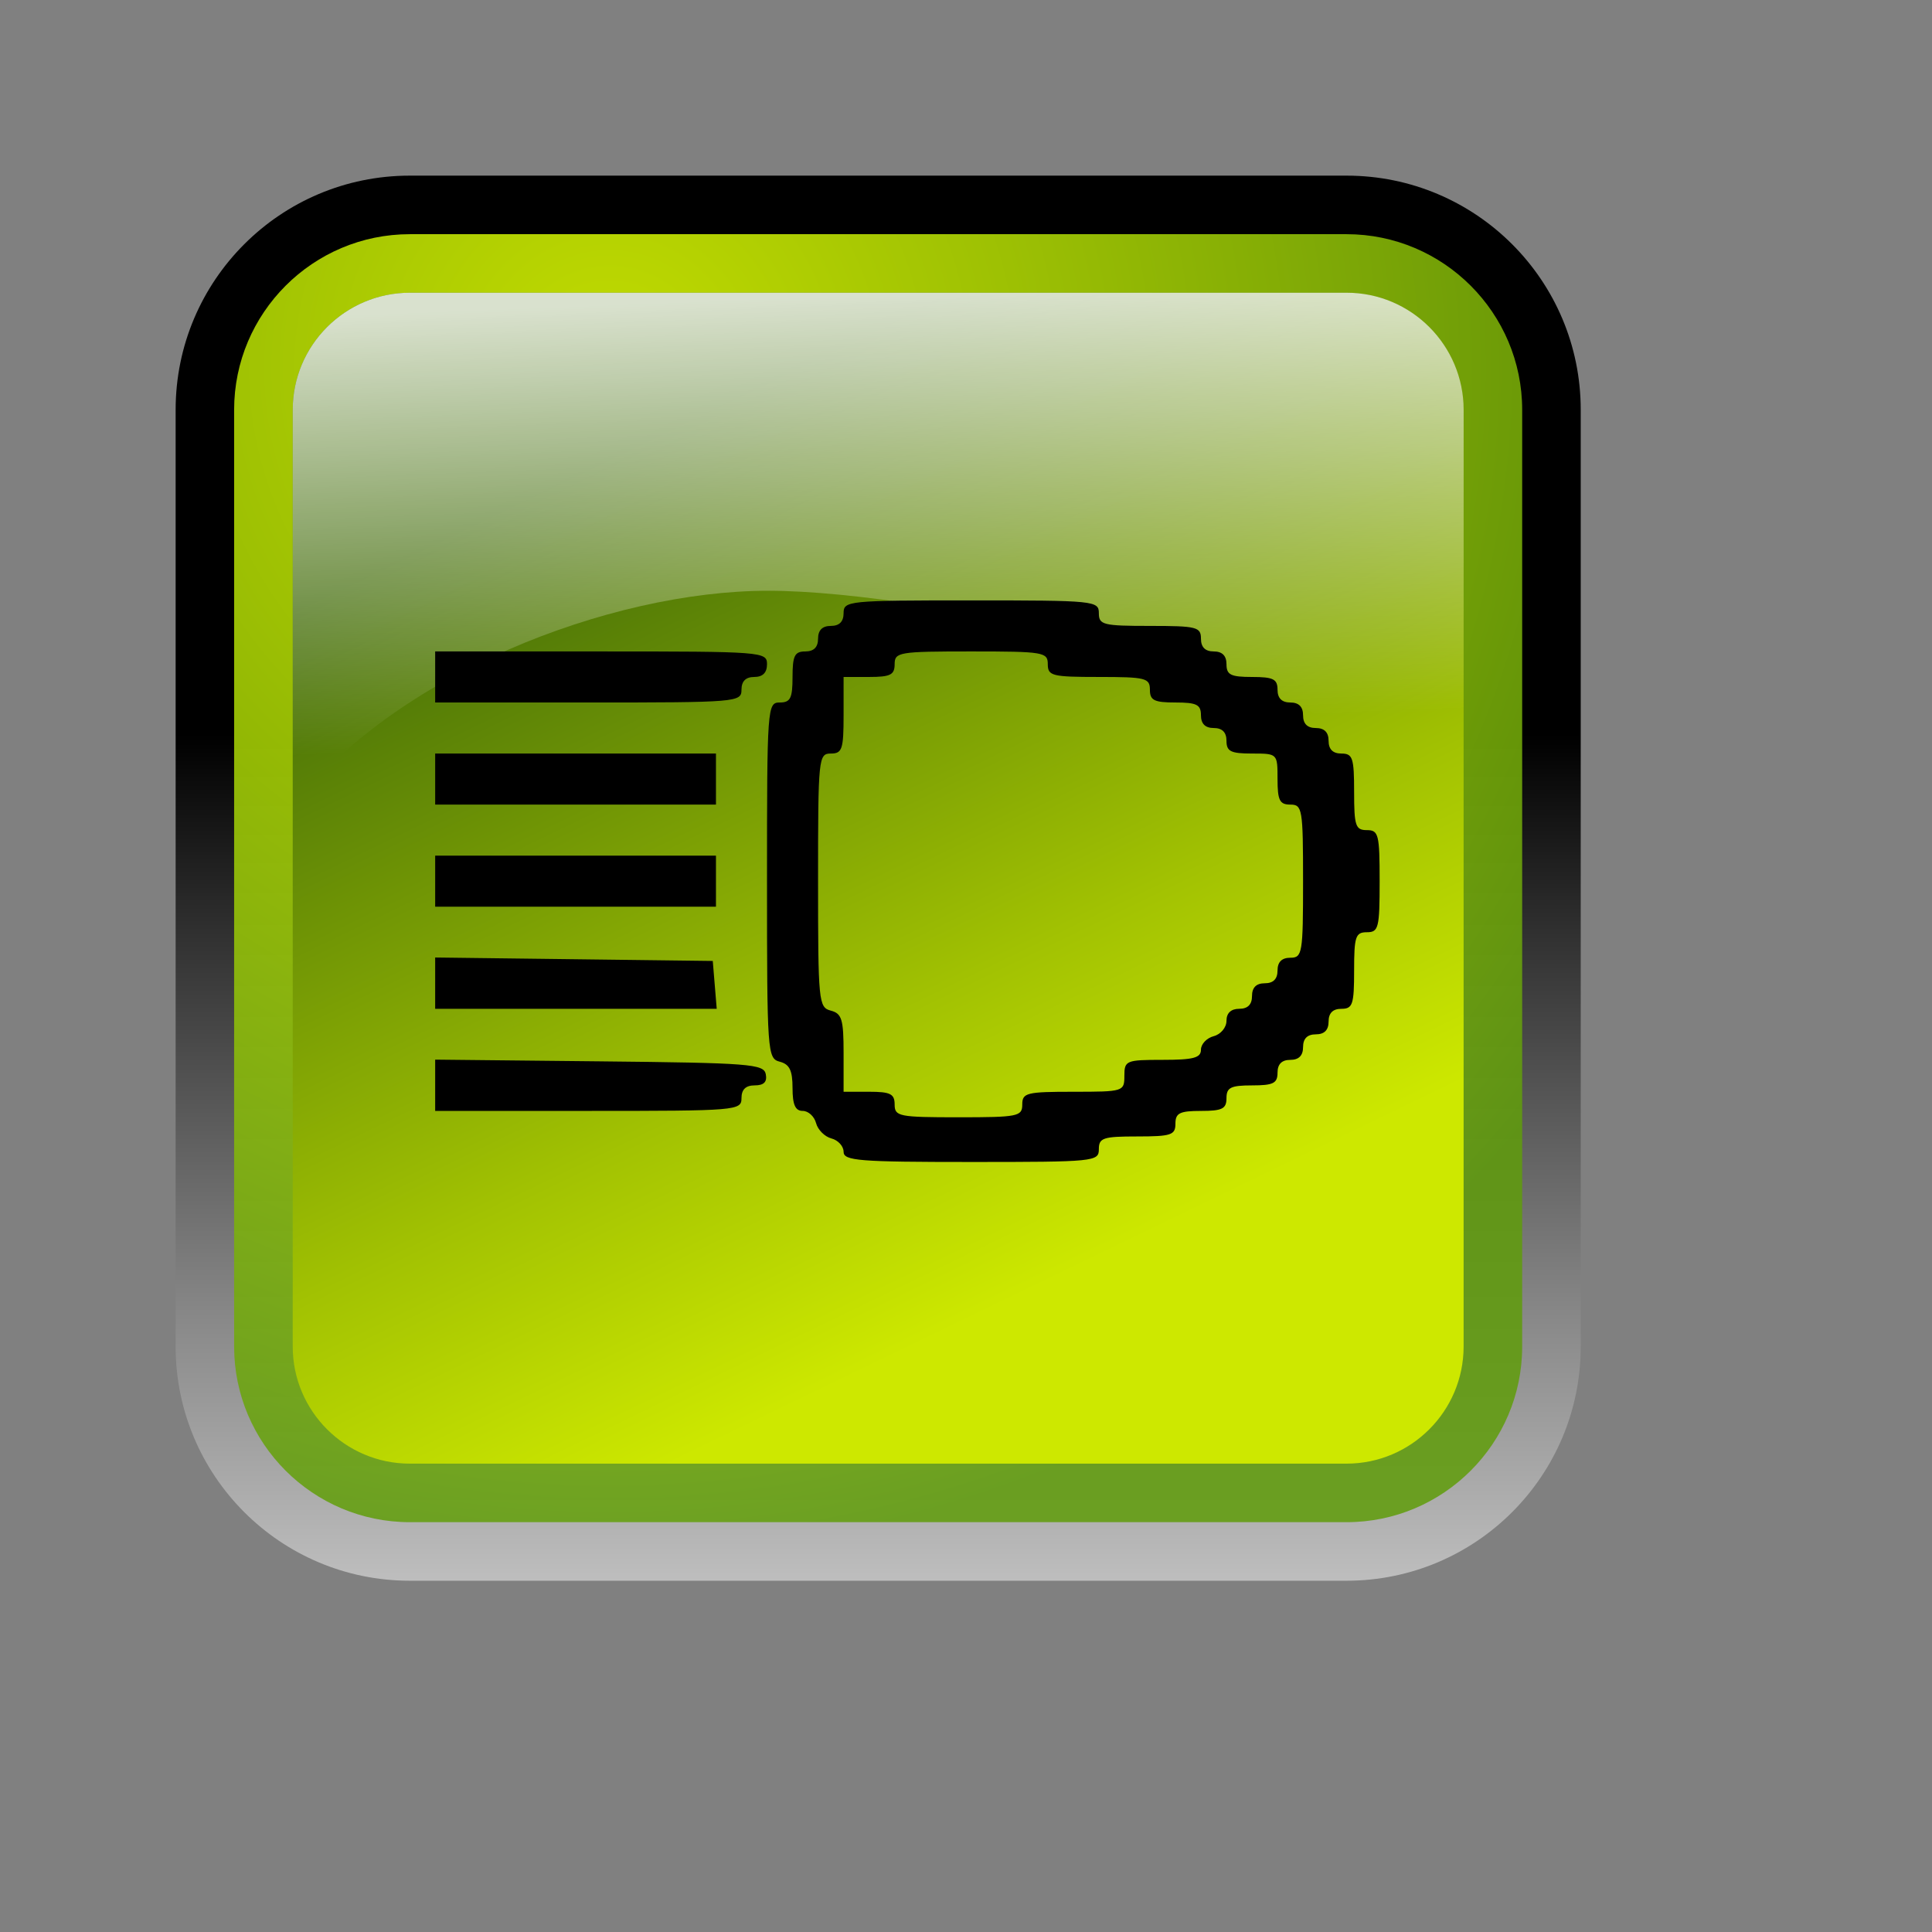 <?xml version="1.0" encoding="UTF-8" standalone="no"?>
<!-- Created with Inkscape (http://www.inkscape.org/) -->

<svg
   xmlns:dc="http://purl.org/dc/elements/1.1/"
   xmlns:cc="http://creativecommons.org/ns#"
   xmlns:rdf="http://www.w3.org/1999/02/22-rdf-syntax-ns#"
   xmlns:svg="http://www.w3.org/2000/svg"
   xmlns="http://www.w3.org/2000/svg"
   xmlns:xlink="http://www.w3.org/1999/xlink"
   xmlns:sodipodi="http://sodipodi.sourceforge.net/DTD/sodipodi-0.dtd"
   xmlns:inkscape="http://www.inkscape.org/namespaces/inkscape"
   version="1.0"
   width="66"
   height="66"
   viewBox="-6 -6 66 66"
   id="svg2437"
   xml:space="preserve"
   inkscape:version="0.47 r22583"
   sodipodi:docname="pressed.svg"><rect x="-6" y="-6" width="66" height="66" fill="#808080" stroke="none"/><sodipodi:namedview
   pagecolor="#ffffff"
   bordercolor="#666666"
   borderopacity="1"
   objecttolerance="10"
   gridtolerance="10"
   guidetolerance="10"
   inkscape:pageopacity="0"
   inkscape:pageshadow="2"
   inkscape:window-width="640"
   inkscape:window-height="483"
   id="namedview29"
   showgrid="false"
   inkscape:zoom="3.5757576"
   inkscape:cx="33"
   inkscape:cy="33"
   inkscape:window-x="38"
   inkscape:window-y="242"
   inkscape:window-maximized="0"
   inkscape:current-layer="svg2437" />
<defs
   id="defs2439"><inkscape:perspective
   sodipodi:type="inkscape:persp3d"
   inkscape:vp_x="0 : 33 : 1"
   inkscape:vp_y="0 : 1000 : 0"
   inkscape:vp_z="66 : 33 : 1"
   inkscape:persp3d-origin="33 : 22 : 1"
   id="perspective33" /><linearGradient
   id="linearGradient2481"><stop
     id="stop2483"
     style="stop-color:#ffffff;stop-opacity:1"
     offset="0" /><stop
     id="stop2485"
     style="stop-color:#ffffff;stop-opacity:0"
     offset="1" /></linearGradient>
<linearGradient
   x1="23.422"
   y1="4.072"
   x2="24"
   y2="19.048"
   id="linearGradient2487"
   xlink:href="#linearGradient2481"
   gradientUnits="userSpaceOnUse" /></defs>
<linearGradient
   x1="-78.501"
   y1="-129.5"
   x2="-78.501"
   y2="-71"
   id="SVGID_1_"
   gradientUnits="userSpaceOnUse"
   gradientTransform="matrix(1,0,0,-1,102.5,-68)">
	<stop
   id="stop2442"
   style="stop-color:#ffffff;stop-opacity:1"
   offset="0" />
	<stop
   id="stop2444"
   style="stop-color:#f0f0f0;stop-opacity:1"
   offset="0.069" />
	<stop
   id="stop2446"
   style="stop-color:#c8c8c8;stop-opacity:1"
   offset="0.202" />
	<stop
   id="stop2448"
   style="stop-color:#888888;stop-opacity:1"
   offset="0.385" />
	<stop
   id="stop2450"
   style="stop-color:#303030;stop-opacity:1"
   offset="0.61" />
	<stop
   id="stop2452"
   style="stop-color:#000000;stop-opacity:1"
   offset="0.725" />
</linearGradient>
<path
   d="M 48,40 C 48,44.418 44.418,48 40,48 L 8,48 C 3.582,48 0,44.418 0,40 L 0,8 C 0,3.582 3.582,0 8,0 L 40,0 C 44.418,0 48,3.582 48,8 L 48,40 z"
   id="path2454"
   style="fill:url(#SVGID_1_)" />
<radialGradient
   cx="-87.667"
   cy="-74.584"
   r="40.594"
   id="SVGID_2_"
   gradientUnits="userSpaceOnUse"
   gradientTransform="matrix(1,0,0,-1,102.5,-68)">
	<stop
   id="stop2457"
   style="stop-color:#e1ff00;stop-opacity:1"
   offset="0" />
	<stop
   id="stop2459"
   style="stop-color:#b6df04;stop-opacity:1"
   offset="0.351" />
	<stop
   id="stop2461"
   style="stop-color:#5f9c0b;stop-opacity:1"
   offset="1" />
</radialGradient>
<path
   d="M 40.001,46 L 8,46 C 4.69,46 1.998,43.309 1.998,40 L 1.998,8 C 1.998,4.693 4.69,2 8,2 L 40,2 C 43.309,2 46,4.692 46,8 L 46,40 C 46.001,43.309 43.309,46 40.001,46 L 40.001,46 z"
   id="path2463"
   style="opacity:0.86;fill:url(#SVGID_2_)" />
<linearGradient
   x1="-71.983"
   y1="-105.471"
   x2="-85.886"
   y2="-76.738"
   id="SVGID_3_"
   gradientUnits="userSpaceOnUse"
   gradientTransform="matrix(1,0,0,-1,102.5,-68)">
	<stop
   id="stop2466"
   style="stop-color:#cde800;stop-opacity:1"
   offset="0" />
	<stop
   id="stop2468"
   style="stop-color:#a2c202;stop-opacity:1"
   offset="0.328" />
	<stop
   id="stop2470"
   style="stop-color:#416b08;stop-opacity:1"
   offset="1" />
</linearGradient>
<path
   d="M 40.001,44 L 8,44 C 5.794,44 4,42.206 4,40 L 4,8.001 C 4,5.795 5.795,4.001 8,4.001 L 40.001,4.001 C 42.206,4.001 43.999,5.796 43.999,8.001 L 43.999,40 C 43.999,42.206 42.206,44 40.001,44 L 40.001,44 z"
   id="path2472"
   style="fill:url(#SVGID_3_)" />
<path
   d="M 40.002,4 L 8.001,4 C 5.795,4 4,5.795 4,8 L 4,21.588 C 7.43,17.076 14.801,14.181 20.246,14.181 C 25.733,14.181 40.068,17.119 44,21.694 L 44,8.001 C 44,5.795 42.207,4 40.002,4 z"
   id="path2474"
   style="opacity:0.8;fill:url(#linearGradient2487);fill-opacity:1" />
   <g
   transform="matrix(0.218,0,0,0.218,-56.812,-75.861)"
   id="layer1"><path
     d="m 365.276,500.953 c 0,-0.876 -0.858,-1.818 -1.908,-2.092 -1.049,-0.274 -2.132,-1.357 -2.406,-2.406 -0.274,-1.049 -1.216,-1.908 -2.092,-1.908 -1.163,0 -1.594,-0.972 -1.594,-3.594 0,-2.753 -0.468,-3.716 -2,-4.117 -1.94,-0.507 -2,-1.364 -2,-28.406 0,-27.217 0.048,-27.883 2,-27.883 1.667,0 2,-0.667 2,-4 0,-3.333 0.333,-4 2,-4 1.333,0 2,-0.667 2,-2 0,-1.333 0.667,-2 2,-2 1.333,0 2,-0.667 2,-2 0,-1.933 0.667,-2 20,-2 19.333,0 20,0.067 20,2 0,1.833 0.667,2 8,2 7.333,0 8,0.167 8,2 0,1.333 0.667,2 2,2 1.333,0 2,0.667 2,2 0,1.667 0.667,2 4,2 3.333,0 4,0.333 4,2 0,1.333 0.667,2 2,2 1.333,0 2,0.667 2,2 0,1.333 0.667,2 2,2 1.333,0 2,0.667 2,2 0,1.333 0.667,2 2,2 1.778,0 2,0.667 2,6 0,5.333 0.222,6 2,6 1.833,0 2,0.667 2,8 0,7.333 -0.167,8 -2,8 -1.778,0 -2,0.667 -2,6 0,5.333 -0.222,6 -2,6 -1.333,0 -2,0.667 -2,2 0,1.333 -0.667,2 -2,2 -1.333,0 -2,0.667 -2,2 0,1.333 -0.667,2 -2,2 -1.333,0 -2,0.667 -2,2 0,1.667 -0.667,2 -4,2 -3.333,0 -4,0.333 -4,2 0,1.667 -0.667,2 -4,2 -3.333,0 -4,0.333 -4,2 0,1.778 -0.667,2 -6,2 -5.333,0 -6,0.222 -6,2 0,1.933 -0.667,2 -20,2 -17.633,0 -20,-0.189 -20,-1.594 z m 28,-7.406 c 0,-1.833 0.667,-2 8,-2 7.867,0 8,-0.042 8,-2.5 0,-2.389 0.267,-2.5 6,-2.5 4.823,0 6,-0.313 6,-1.594 0,-0.876 0.9,-1.829 2,-2.117 1.107,-0.289 2,-1.364 2,-2.406 0,-1.217 0.708,-1.883 2,-1.883 1.333,0 2,-0.667 2,-2 0,-1.333 0.667,-2 2,-2 1.333,0 2,-0.667 2,-2 0,-1.333 0.667,-2 2,-2 1.889,0 2,-0.667 2,-12 0,-11.333 -0.111,-12 -2,-12 -1.667,0 -2,-0.667 -2,-4 0,-4 0,-4 -4,-4 -3.333,0 -4,-0.333 -4,-2 0,-1.333 -0.667,-2 -2,-2 -1.333,0 -2,-0.667 -2,-2 0,-1.667 -0.667,-2 -4,-2 -3.333,0 -4,-0.333 -4,-2 0,-1.833 -0.667,-2 -8,-2 -7.333,0 -8,-0.167 -8,-2 0,-1.889 -0.667,-2 -12,-2 -11.333,0 -12,0.111 -12,2 0,1.667 -0.667,2 -4,2 l -4,0 0,6 c 0,5.333 -0.222,6 -2,6 -1.933,0 -2,0.667 -2,19.883 0,19.042 0.085,19.905 2,20.406 1.724,0.451 2,1.364 2,6.617 l 0,6.094 4,0 c 3.333,0 4,0.333 4,2 0,1.867 0.667,2 10,2 9.333,0 10,-0.133 10,-2 z m -92,-3.017 0,-4.017 25.737,0.267 c 23.593,0.245 25.765,0.413 26.073,2.017 0.233,1.212 -0.301,1.75 -1.737,1.75 -1.407,0 -2.073,0.643 -2.073,2 0,1.944 -0.667,2 -24,2 l -24,0 0,-4.017 z m 0,-16.003 0,-4.019 21.75,0.27 21.75,0.27 0.31,3.75 0.31,3.75 -22.06,0 -22.06,0 0,-4.019 z m 0,-15.98 0,-4 22,0 22,0 0,4 0,4 -22,0 -22,0 0,-4 z m 0,-16 0,-4 22,0 22,0 0,4 0,4 -22,0 -22,0 0,-4 z m 0,-16 0,-4 26,0 c 25.333,0 26,0.051 26,2 0,1.333 -0.667,2 -2,2 -1.333,0 -2,0.667 -2,2 0,1.944 -0.667,2 -24,2 l -24,0 0,-4 z"
     id="path2830"
     style="fill:#000000" /></g>
</svg>